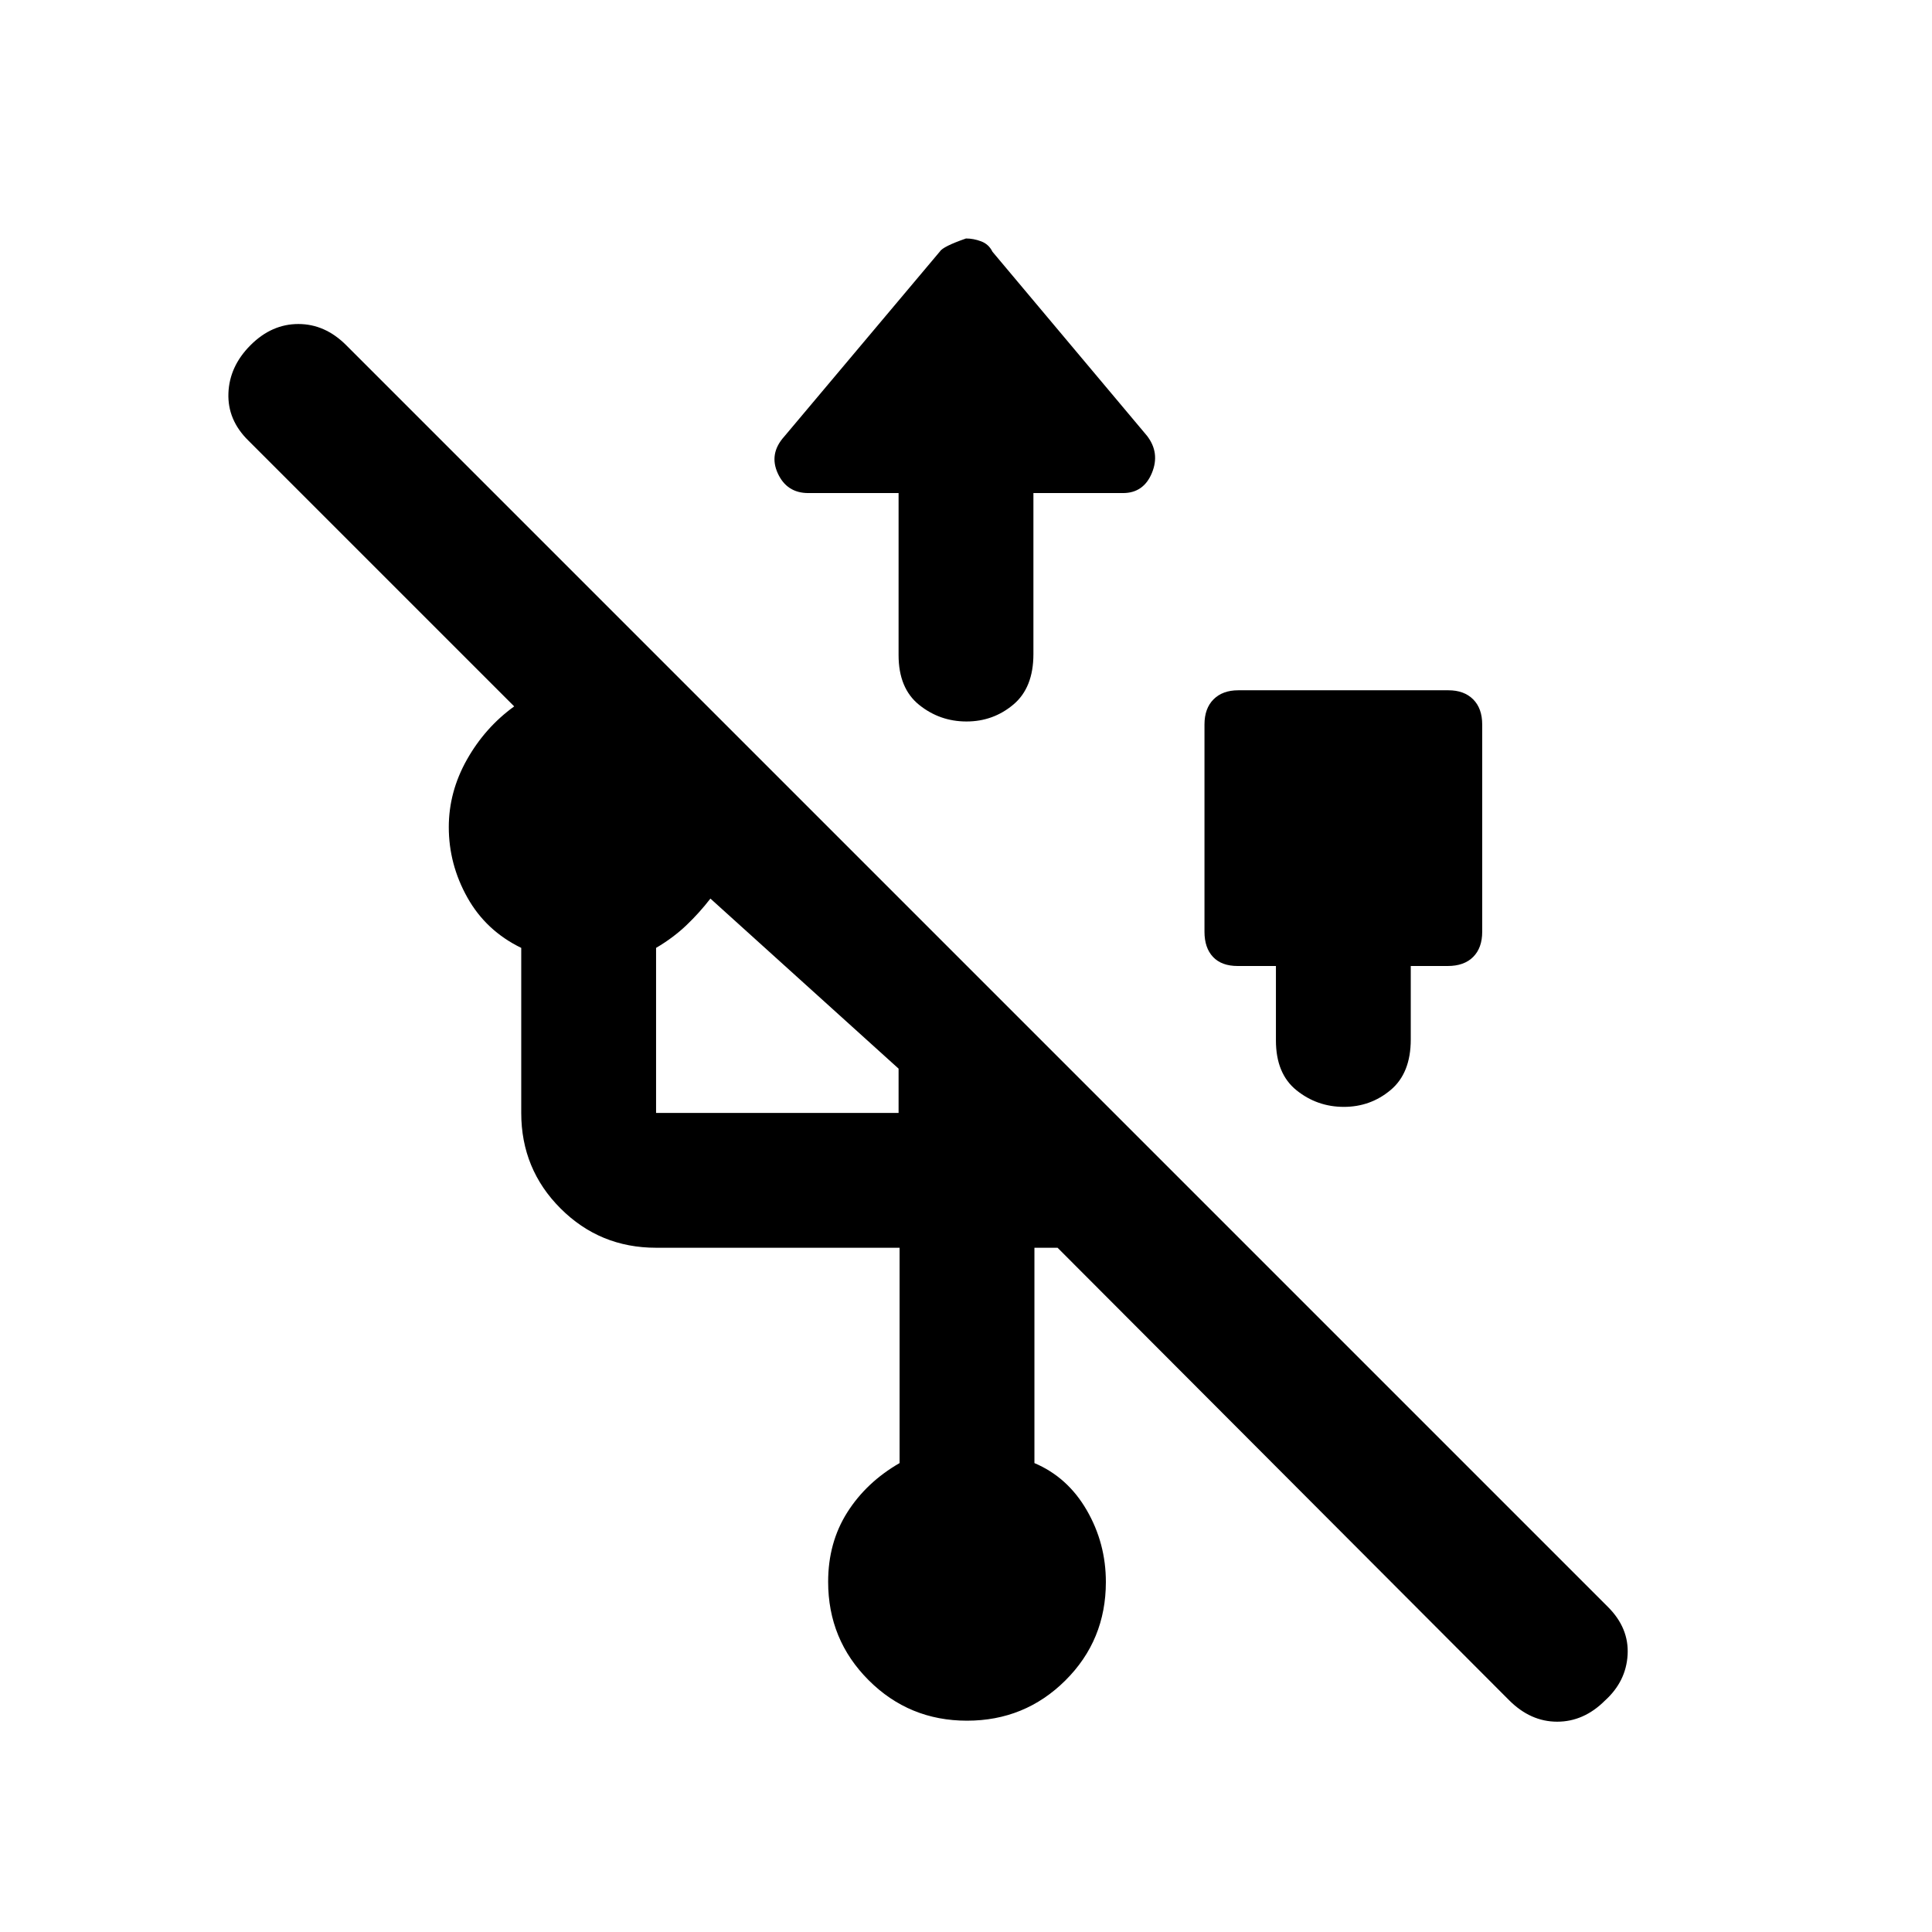 <svg xmlns="http://www.w3.org/2000/svg" height="20" viewBox="0 -960 960 960" width="20"><path d="M480.5-105q-28.76 0-48.88-20.12T411.5-174q0-19.5 9.5-34.5t26-24.5v-107H326q-27.94 0-47.47-19.53Q259-379.06 259-407v-82q-17.5-8.5-26.75-25T223-549q0-17.56 9-33.53 9-15.97 23.5-26.47l-132-132q-10.5-10.25-10-23.63.5-13.37 11-23.87Q135-799 148.25-799T172-788.5l627 627q10.5 10.5 9.75 23.75T797.5-115q-10.5 10.5-23.75 10.5t-23.91-10.69L525.5-340H514v107q16.5 7 26 23.41 9.5 16.4 9.5 35.68 0 28.91-20.12 48.91-20.12 20-48.88 20Zm256-495v103q0 8-4.5 12.5t-12.64 4.5H701v36.5q0 16.75-10 25.12-10 8.38-23.25 8.38t-23.5-8.23Q634-426.46 634-443v-37h-19q-8 0-12.25-4.5T598.5-497v-103q0-8 4.5-12.5t12.26-4.5h104.48q7.76 0 12.26 4.5t4.5 12.5ZM326-407h120.5v-22L353-513.5q-5.43 7.04-11.96 13.27Q334.5-494 326-489v82Zm120.5-308h-44.85q-10.65 0-15.15-9.75t3.14-18.28L467-835q1.5-2.5 13-6.5 3.74 0 7.52 1.42 3.79 1.42 5.63 5.16l76.77 91.44q6.58 8.48 2.46 18.48-4.13 10-14.38 10h-44.5v80q0 16.75-10 25.12-10 8.38-23.25 8.38t-23.5-8.23q-10.25-8.23-10.25-24.77V-715Z"/></svg>